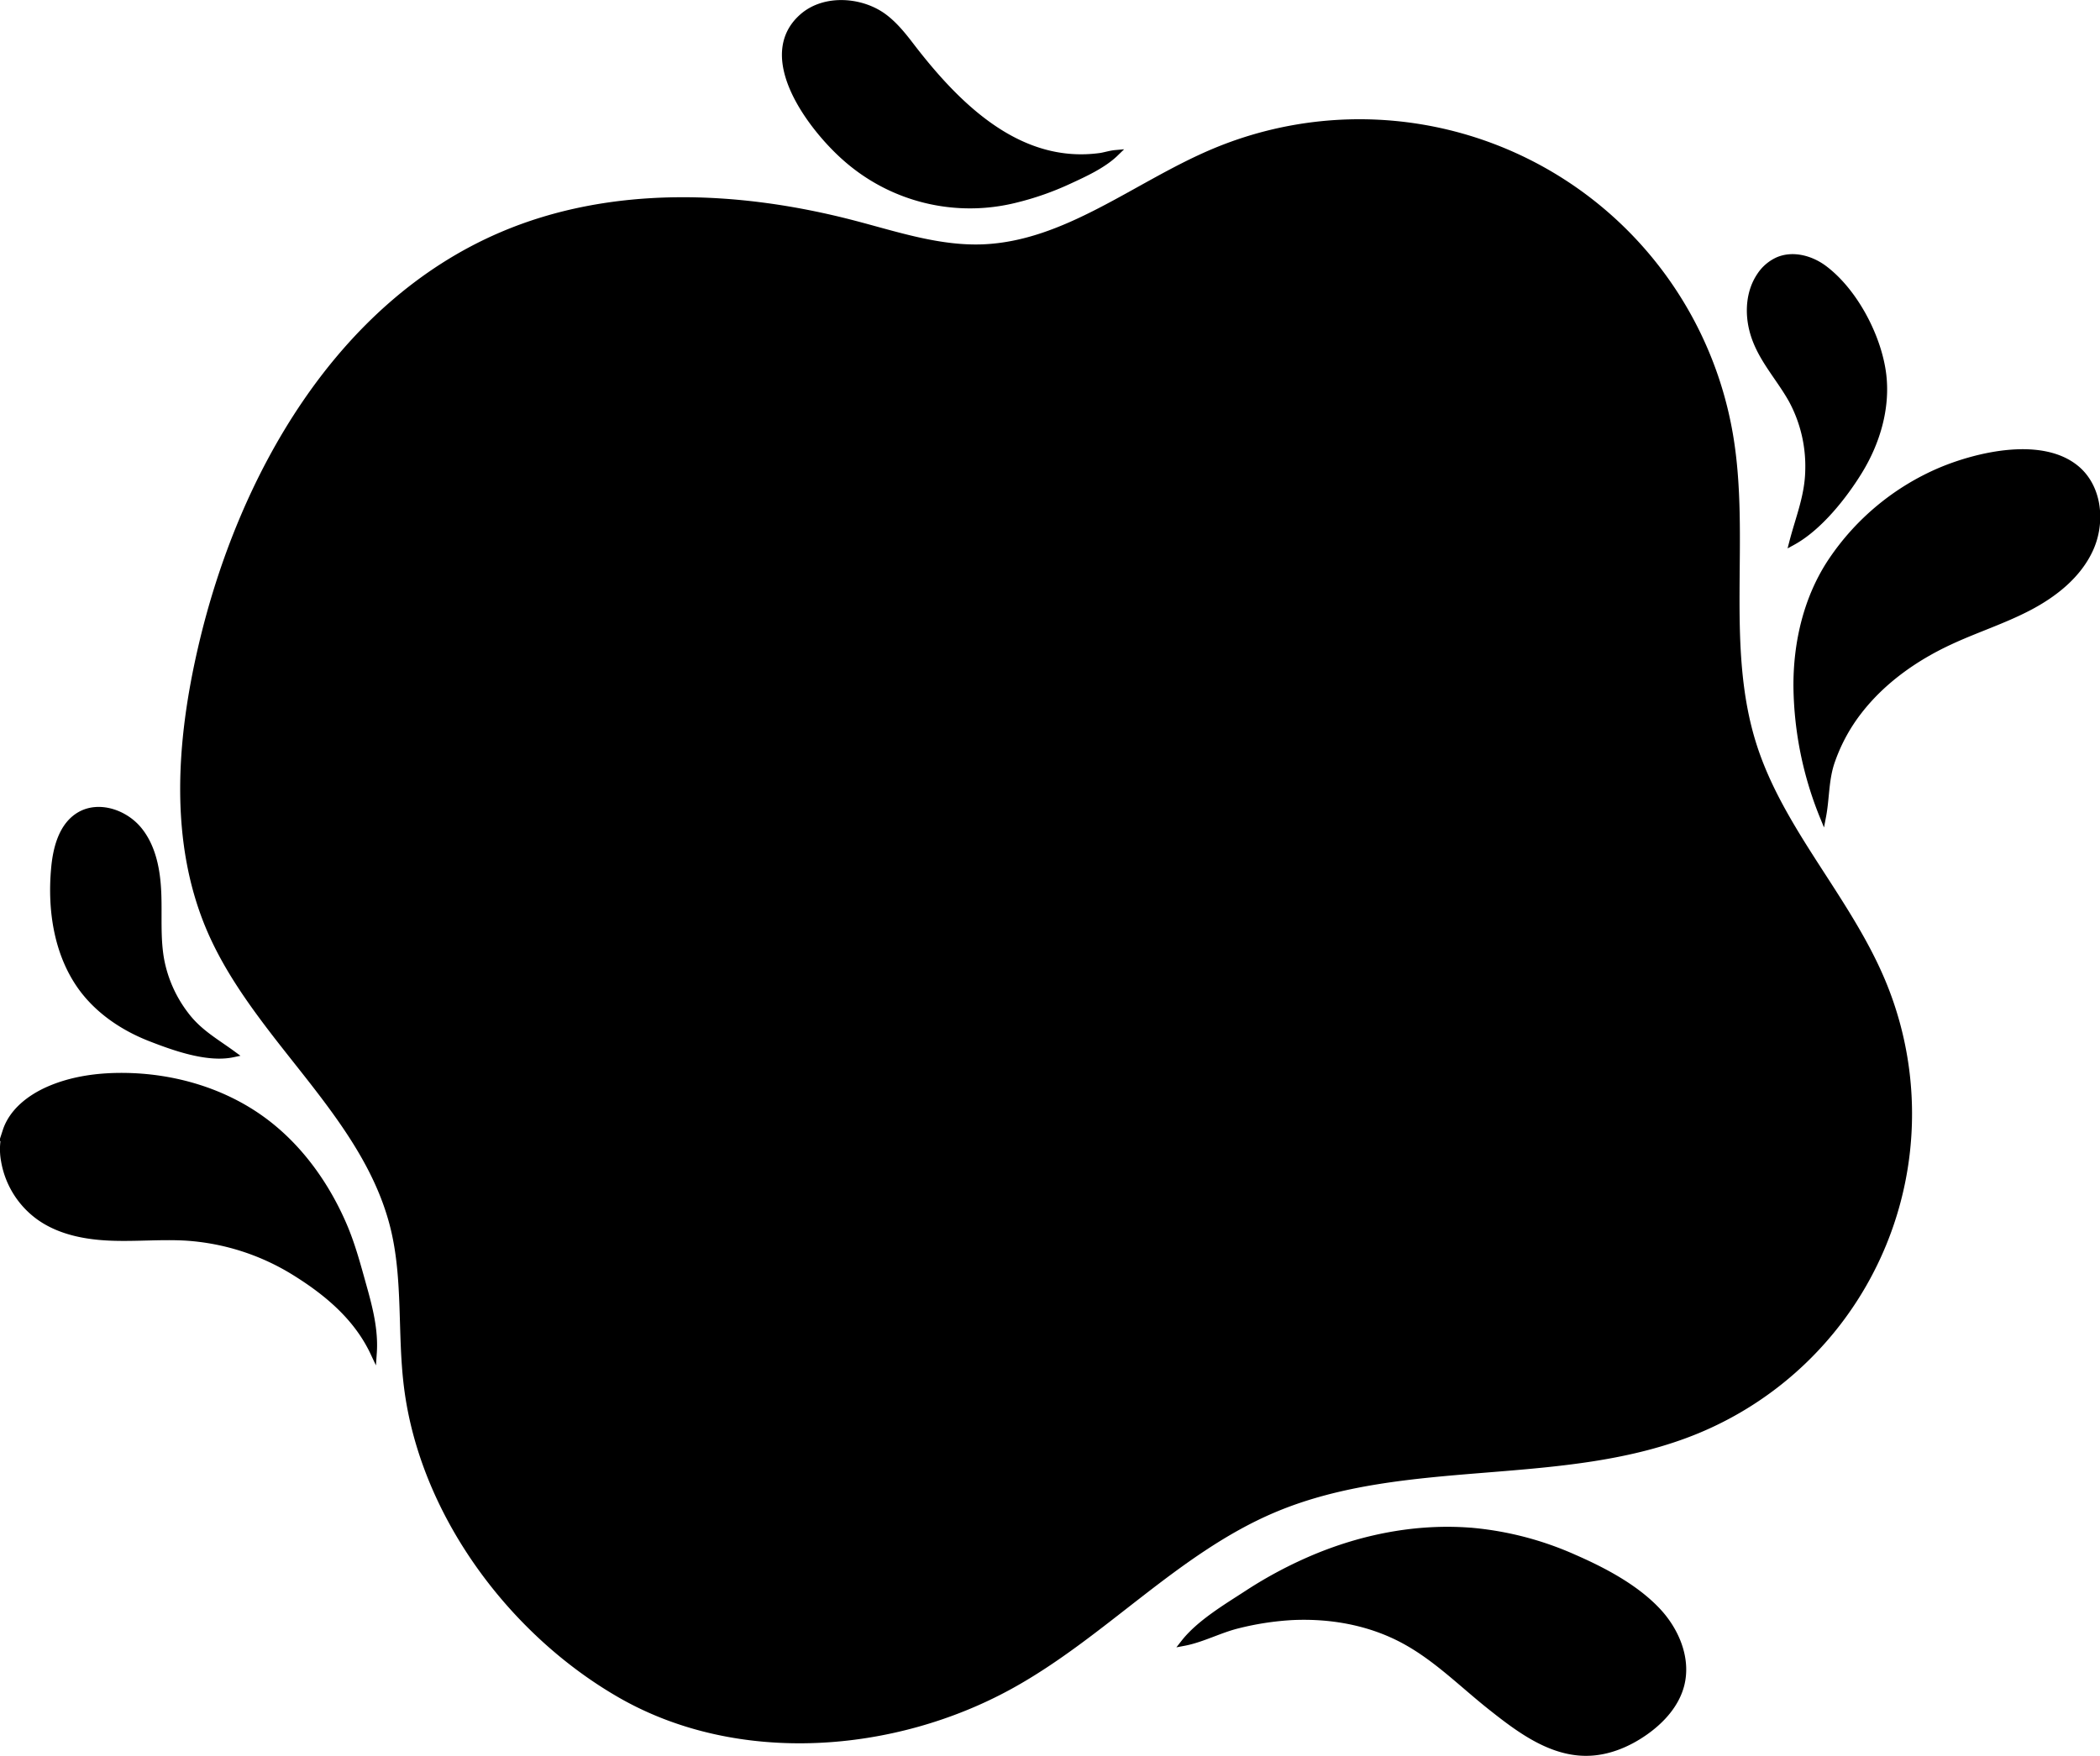 <svg xmlns="http://www.w3.org/2000/svg" viewBox="0 0 658.41 550.66"><defs><style>.cls-1{stroke:#000;stroke-miterlimit:10;stroke-width:2px;}</style></defs><g id="Layer_2" data-name="Layer 2"><g id="Layer_1-2" data-name="Layer 1"><path class="cls-1" d="M87,325.11c-8.16-10.55-15.89-21.36-21.1-33.44-11.87-27.53-9.6-59.15-2.84-88.36,12.48-54,43.19-107.67,94.11-129.5,34.5-14.8,74.18-13.15,110.5-3.67,13.3,3.47,26.64,8,40.38,7.49,26.19-1,47.91-19.53,72-29.8a117.79,117.79,0,0,1,162.33,88.75c5.43,32.17-2.52,66.17,7.42,97.24,8.56,26.77,29.39,47.94,40.29,73.86A107.42,107.42,0,0,1,532.3,448.49c-41.8,17.36-91.18,7.24-132.87,24.84-30.63,12.93-53.55,39.35-82.68,55.38-36.52,20.1-85,23.95-121.85,3-34.56-19.69-62.48-57.28-67.3-97.22-2-16.39-.24-33.23-4.13-49.27C117.88,362.17,101.73,344.08,87,325.11Z"/><path class="cls-1" d="M117.14,424.29c.49-7-1.24-13.88-3.11-20.56s-3.57-13.2-6.3-19.55c-5.57-12.9-14.07-24.73-25.43-33-12.47-9.08-28-13.56-43.43-13.71-8-.08-16.21,1-23.58,4.22-5.89,2.58-11.47,6.89-13.46,13a19.83,19.83,0,0,0-.5,9.38A27.34,27.34,0,0,0,12.38,381.7c6.45,4.57,14.59,6.09,22.48,6.39s15.82-.48,23.7,0a73.63,73.63,0,0,1,34.21,11.15C102.86,405.56,112,413.31,117.14,424.29Z"/><path class="cls-1" d="M73,330.58c-8,1.69-18.6-2.16-26-5.05-8.29-3.25-16-8.43-21.29-15.58C18,299.48,15.86,285.68,17,272.68c.54-6.53,2.36-13.79,8-17.08,6-3.49,14.18-.7,18.56,4.69s5.7,12.65,6,19.59-.32,13.95.86,20.8a40.68,40.68,0,0,0,7.74,17.52C62.32,323.75,67.59,326.62,73,330.58Z"/><path class="cls-1" d="M349.73,48.06c-3.91,3.79-9.86,6.48-14.76,8.74a90.4,90.4,0,0,1-16.45,5.76,58.83,58.83,0,0,1-53.4-13c-10.47-9.17-27.77-31.6-13.63-44.21,7-6.26,18.86-5.33,26,.22,3.35,2.6,6,6,8.57,9.37,14.34,18.56,33.64,37.65,59.18,34C346.74,48.66,348.24,48.19,349.73,48.06Z"/><path class="cls-1" d="M562,170c8.3-4.52,16.14-14.41,21-22.37,5.44-8.92,8.59-19.48,7.43-29.87-1.34-11.84-8.84-26.27-18.49-33.52-4.14-3.11-9.84-4.67-14.58-2.59a13.26,13.26,0,0,0-5.62,4.9c-3.23,4.84-3.71,11.14-2.32,16.78,2.11,8.59,8.26,14.71,12.43,22.24A43.72,43.72,0,0,1,567,147.39C566.88,155.54,564,162.29,562,170Z"/><path class="cls-1" d="M571.53,256a111.3,111.3,0,0,1-8.23-40.3c-.15-14,3.16-28.3,11-39.94a78,78,0,0,1,34.09-28.15c11.74-4.95,32.25-9.8,43-.31,6.73,6,7.66,16.69,3.93,24.88s-11.2,14.1-19.17,18.28-16.6,6.91-24.75,10.71c-11,5.1-21.12,12.25-28.53,21.8a54.83,54.83,0,0,0-8.41,15.33C572.29,244.18,572.65,250.14,571.53,256Z"/><path class="cls-1" d="M371.26,515.14C376.07,509,384.5,504,391,499.77a132.75,132.75,0,0,1,21.93-11.58c15.53-6.38,32.51-9.51,49.23-8a100.75,100.75,0,0,1,31.44,8.35c9.14,4,19.07,9.22,26,16.55,5.86,6.19,9.6,15.06,7.48,23.31-1.58,6.17-6.19,11.19-11.41,14.84-5.42,3.79-11.84,6.43-18.45,6.4-11.3,0-21.2-7.51-29.67-14.22-9.24-7.31-17.54-15.85-28.1-21.35s-22.51-7.55-34.31-7A90.42,90.42,0,0,0,388,509.71C382.38,511.1,376.83,514.09,371.26,515.14Z"/></g></g></svg>